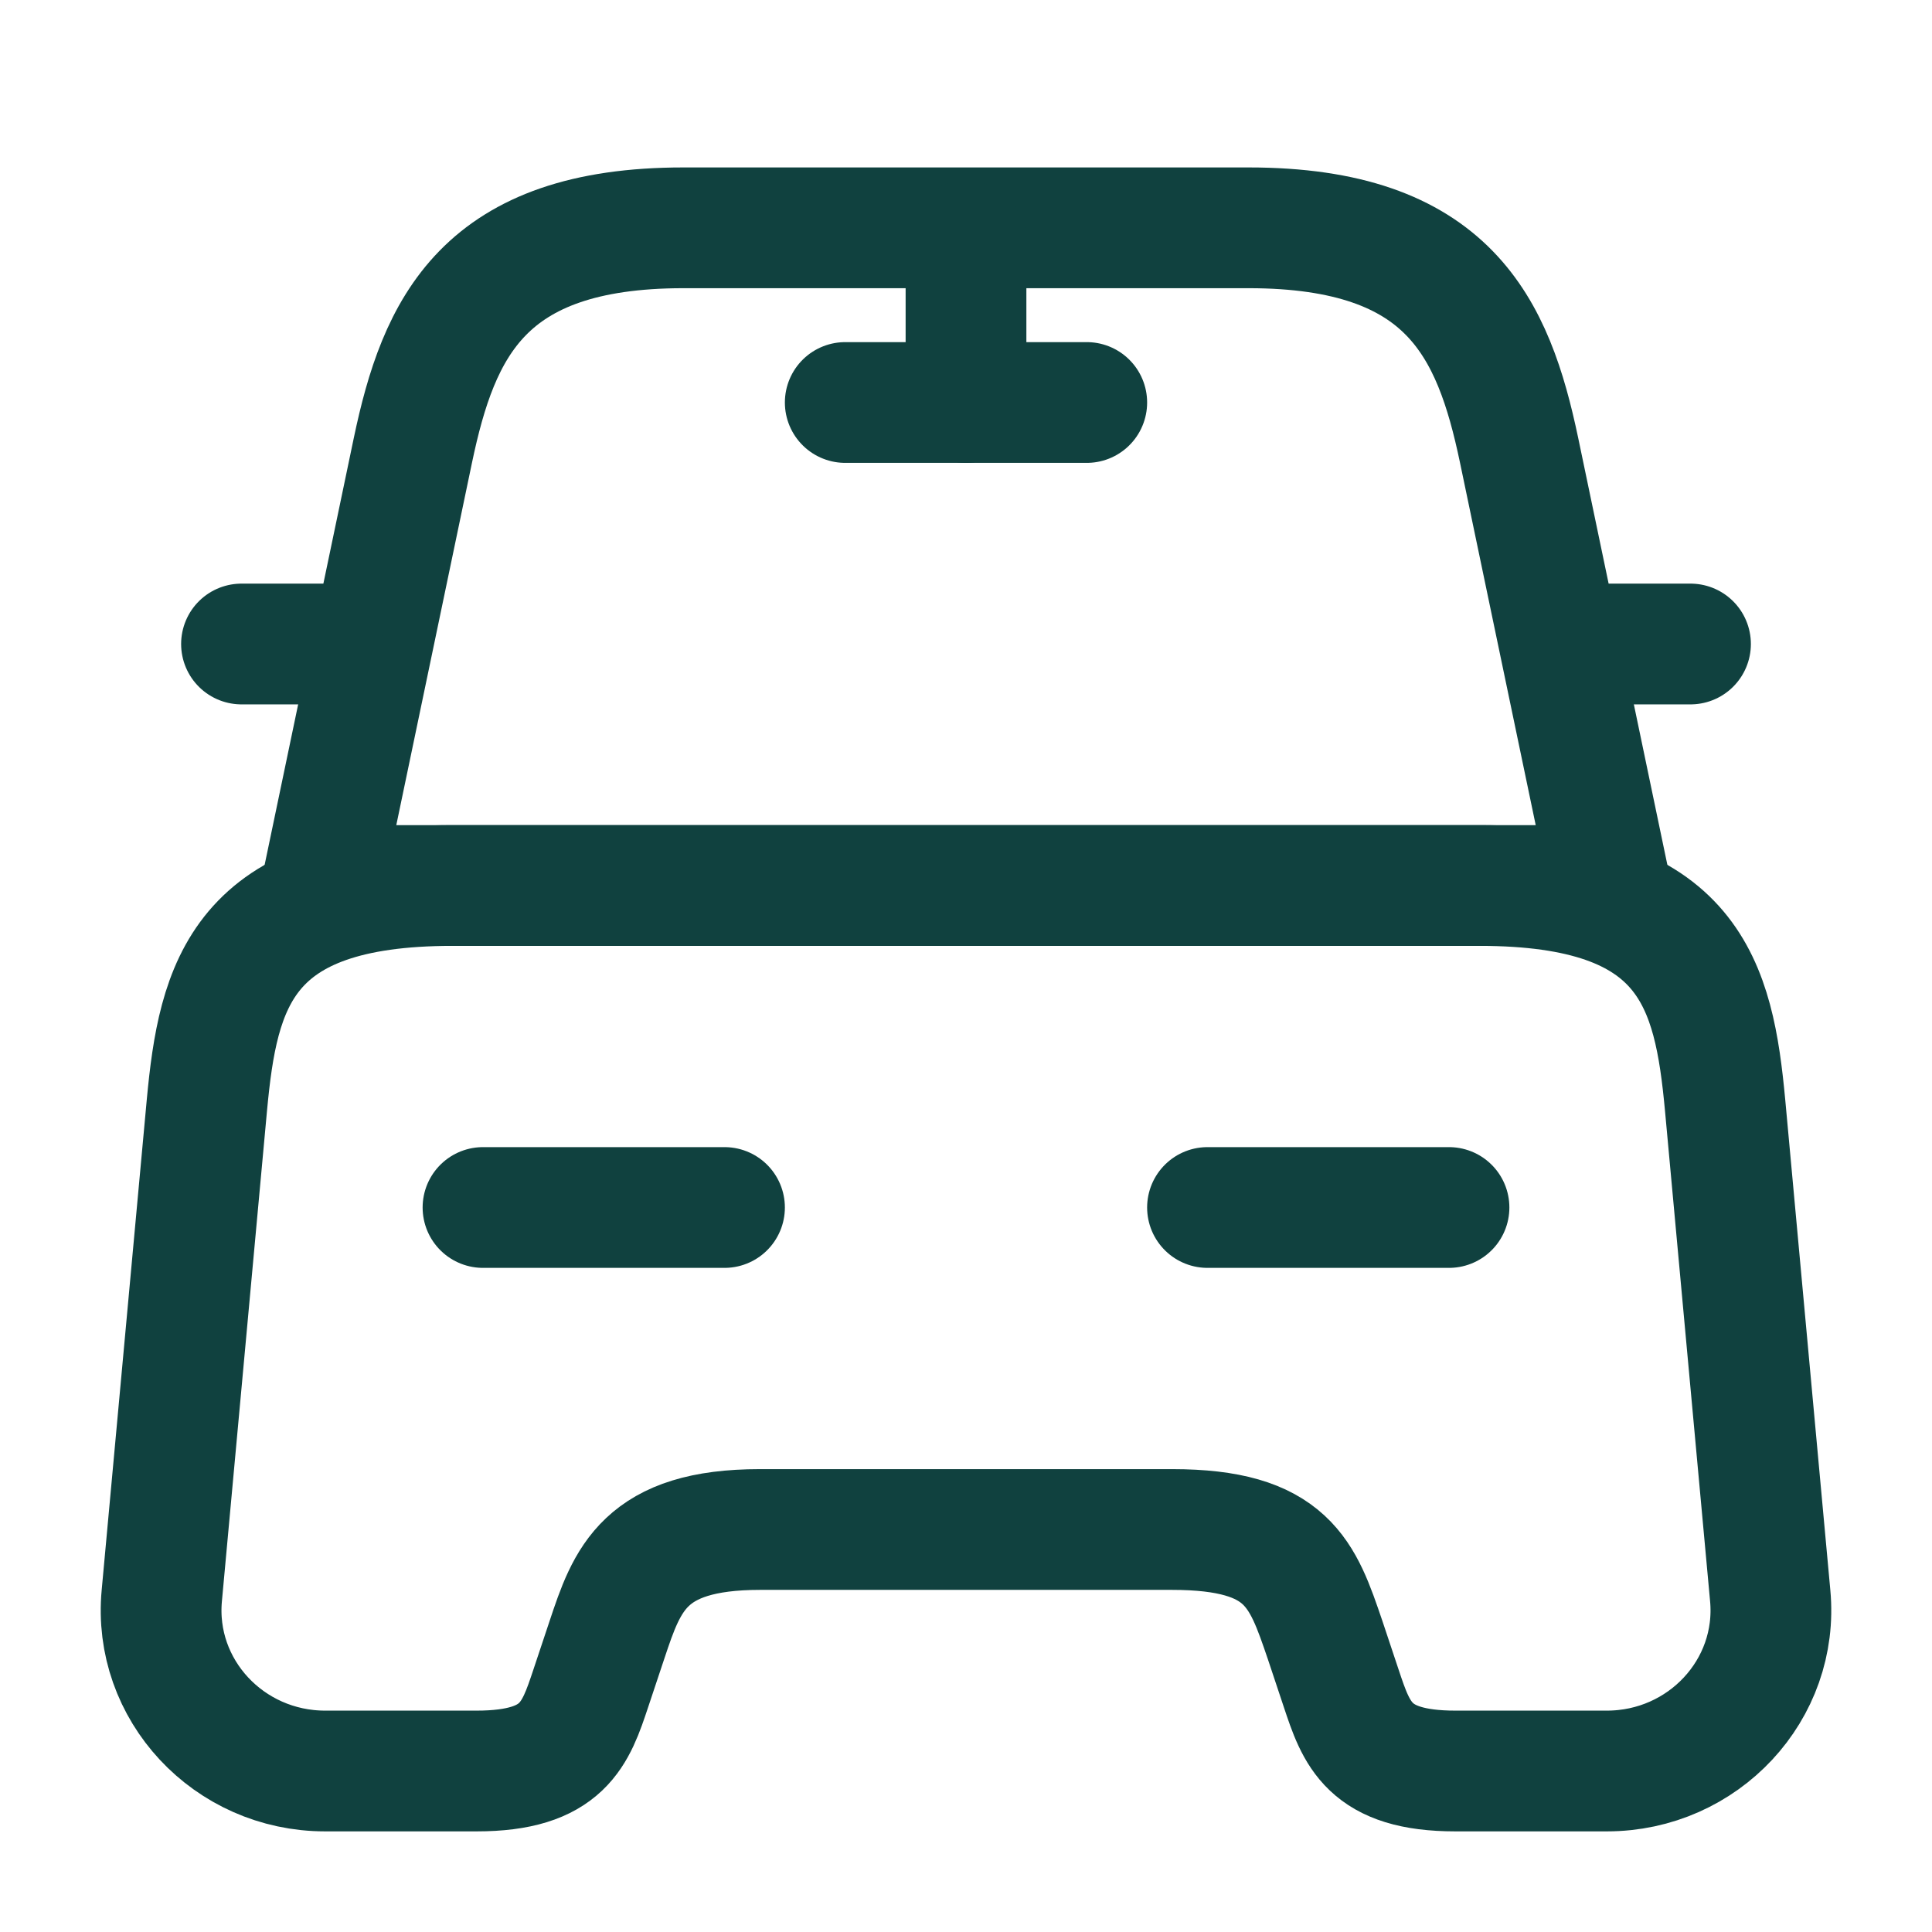<svg width="24" height="24" viewBox="0 0 24 24" fill="none" xmlns="http://www.w3.org/2000/svg">
<path d="M15.51 2.83H8.49C6 2.83 5.45 4.07 5.13 5.59L4 11H20L18.87 5.59C18.55 4.07 18 2.83 15.51 2.83Z" stroke="#10413F" stroke-width="1.5" stroke-linecap="round" stroke-linejoin="round"/>
<path d="M21.99 19.82C22.1 20.99 21.16 22 19.96 22H18.08C17 22 16.85 21.54 16.66 20.97L16.46 20.37C16.18 19.55 16 19 14.56 19H9.44C8 19 7.79 19.62 7.54 20.37L7.34 20.97C7.15 21.54 7 22 5.92 22H4.04C2.84 22 1.9 20.99 2.01 19.82L2.57 13.73C2.71 12.23 3 11 5.62 11H18.38C21 11 21.29 12.23 21.43 13.73L21.99 19.82Z" stroke="#10413F" stroke-width="1.5" stroke-linecap="round" stroke-linejoin="round"/>
<path d="M4 8H3" stroke="#10413F" stroke-width="1.5" stroke-linecap="round" stroke-linejoin="round"/>
<path d="M21 8H20" stroke="#10413F" stroke-width="1.5" stroke-linecap="round" stroke-linejoin="round"/>
<path d="M12 3V5" stroke="#10413F" stroke-width="1.5" stroke-linecap="round" stroke-linejoin="round"/>
<path d="M10.5 5H13.5" stroke="#10413F" stroke-width="1.5" stroke-linecap="round" stroke-linejoin="round"/>
<path d="M6 15H9" stroke="#10413F" stroke-width="1.5" stroke-linecap="round" stroke-linejoin="round"/>
<path d="M15 15H18" stroke="#10413F" stroke-width="1.5" stroke-linecap="round" stroke-linejoin="round"/>
</svg>
